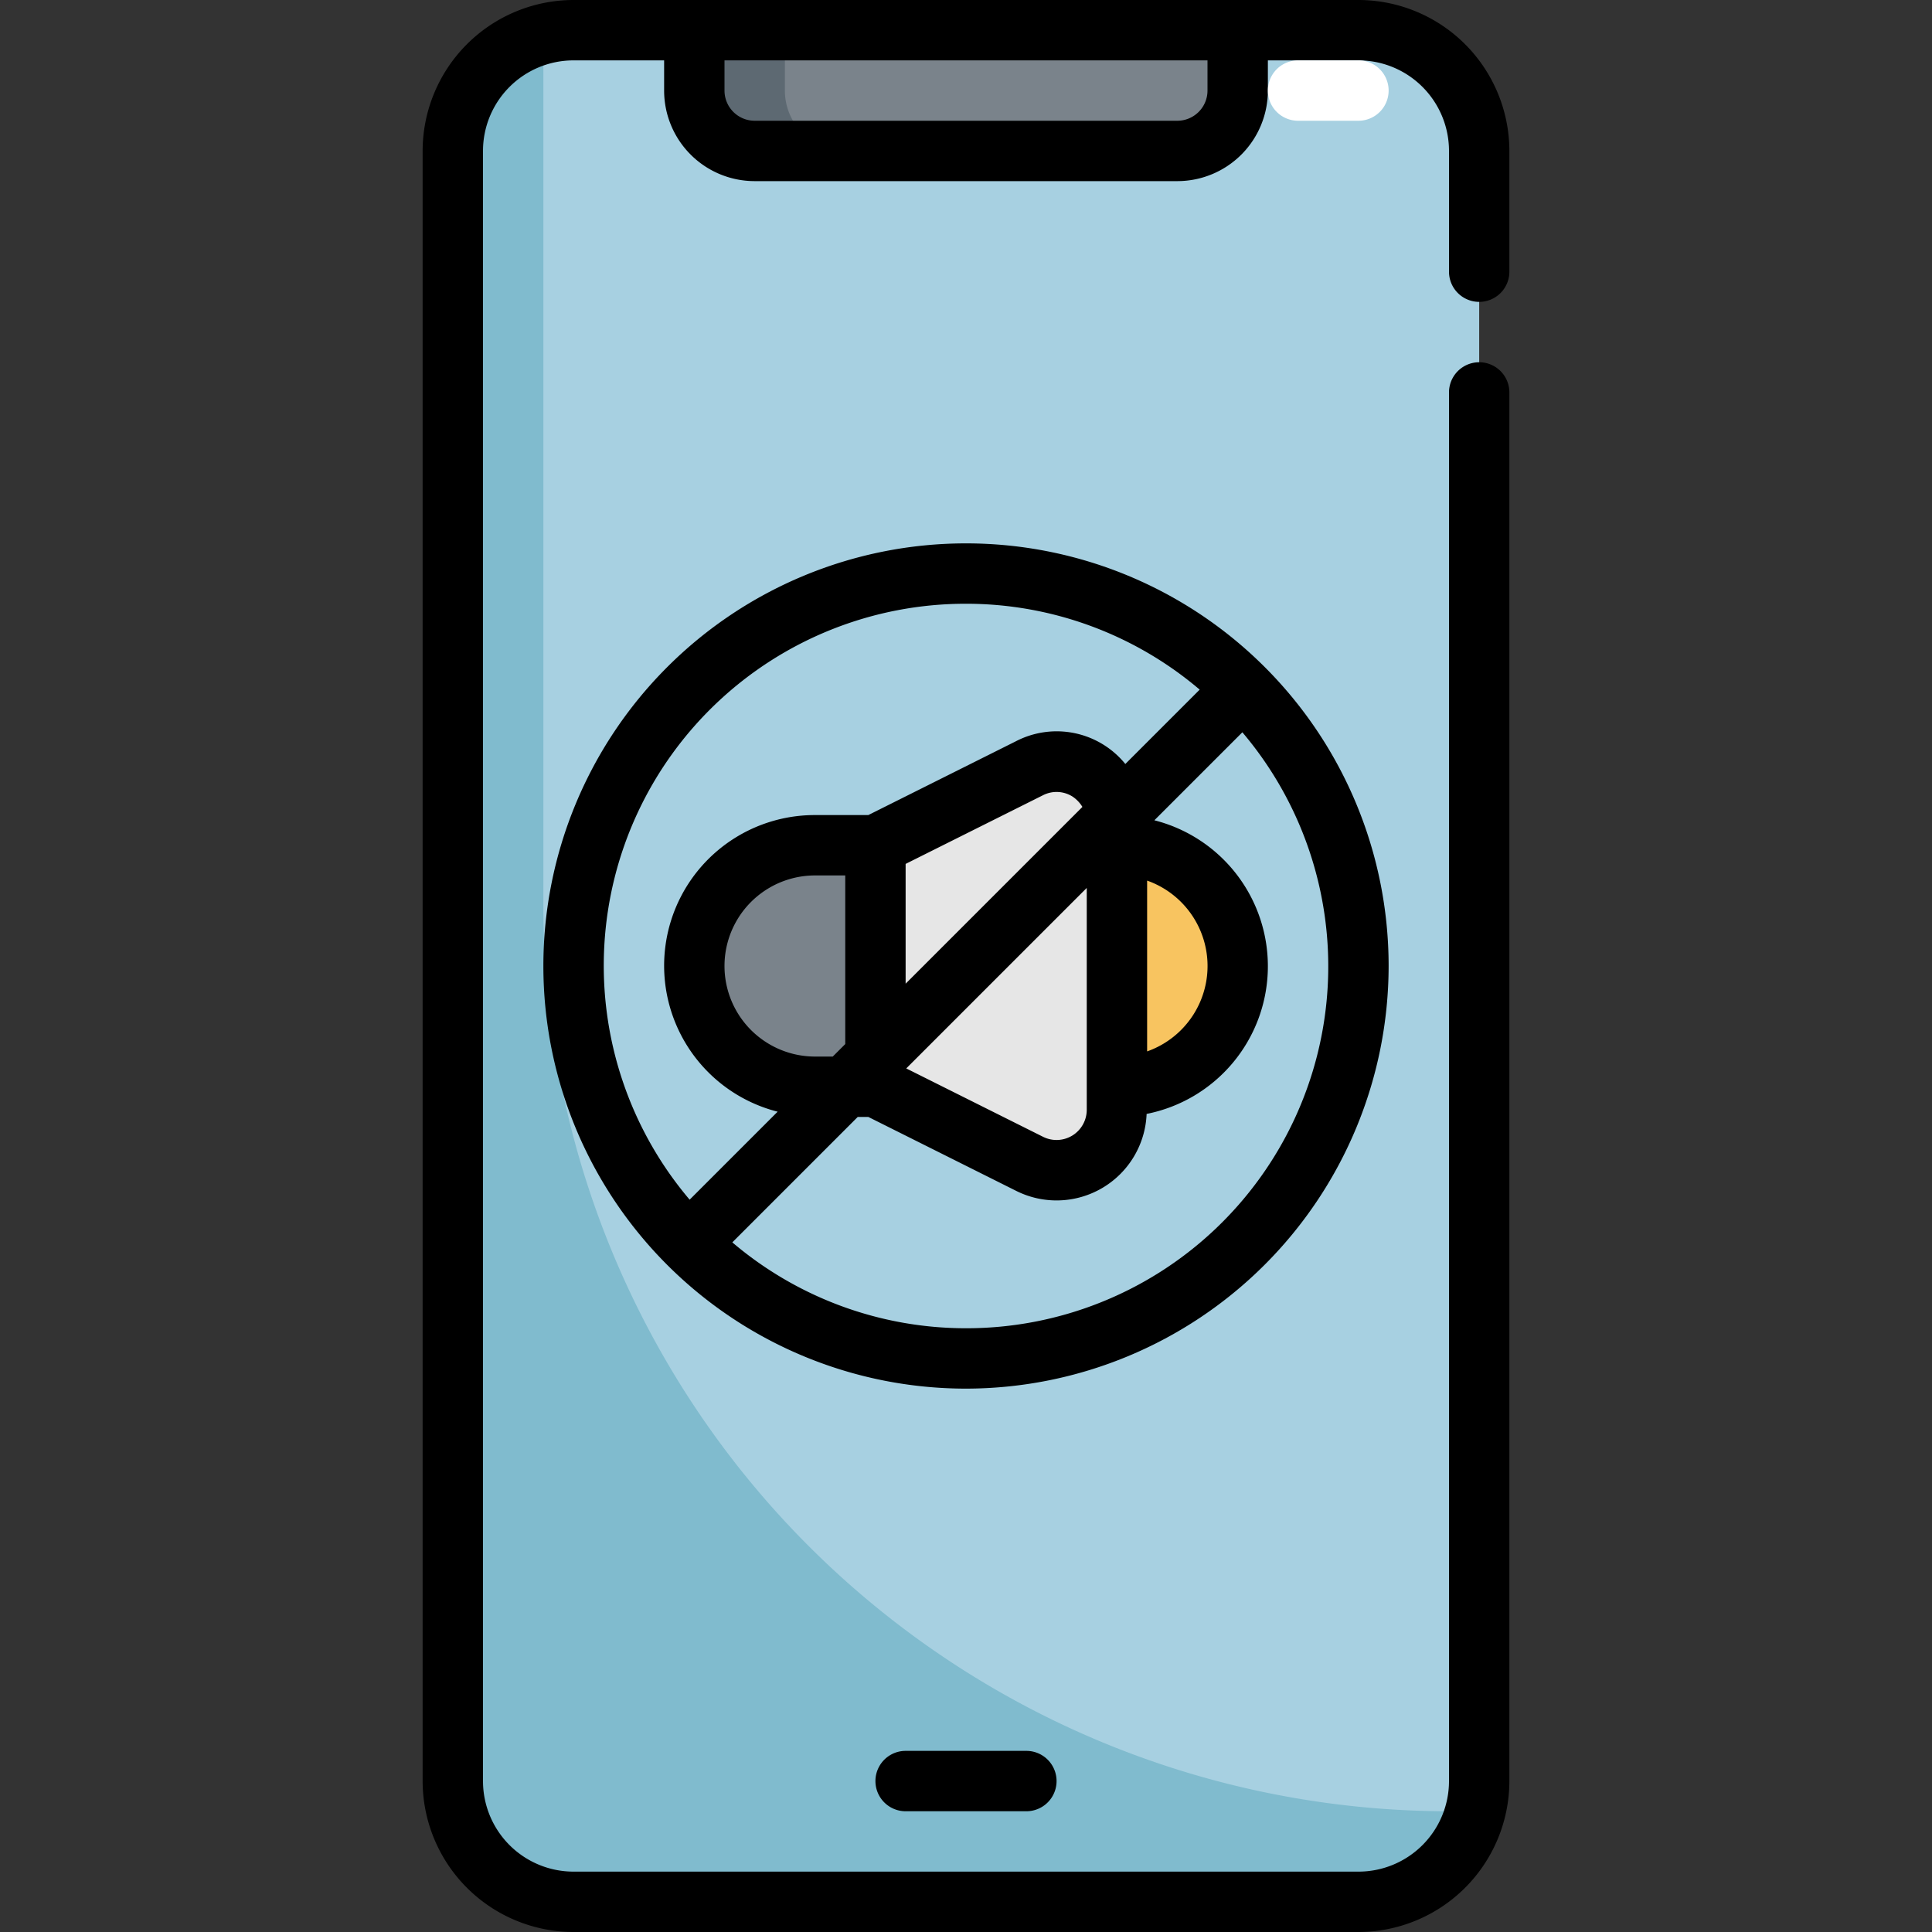 <svg xmlns="http://www.w3.org/2000/svg" viewBox="0 0 64 64"><rect x="0" y="0" width="64" height="64" fill="#333333" stroke="none"/><g id="Layer_31" data-name="Layer 31"><rect x="15" y="1" width="34" height="62" rx="4" style="fill:#a7d0e1"/><path d="M48,60h0A30,30,0,0,1,18,30V2a3.974,3.974,0,0,1,.108-.892A4,4,0,0,0,15,5V59a4,4,0,0,0,4,4H45a4,4,0,0,0,3.892-3.108A3.974,3.974,0,0,1,48,60Z" style="fill:#80bbce"/><path d="M23,1H41a0,0,0,0,1,0,0V3a2,2,0,0,1-2,2H25a2,2,0,0,1-2-2V1A0,0,0,0,1,23,1Z" style="fill:#7a838b"/><path d="M26,3V1H23V3a2,2,0,0,0,2,2h3A2,2,0,0,1,26,3Z" style="fill:#5d6972"/><path d="M34.106,38.553,29,36V28l5.106-2.553A2,2,0,0,1,37,27.236v9.528A2,2,0,0,1,34.106,38.553Z" style="fill:#e6e6e6"/><path d="M27,28h2a0,0,0,0,1,0,0v8a0,0,0,0,1,0,0H27a4,4,0,0,1-4-4v0A4,4,0,0,1,27,28Z" style="fill:#7a838b"/><path d="M37,28v8a4,4,0,0,0,0-8Z" style="fill:#f8c460"/><path d="M30,58a1,1,0,0,0,0,2h4a1,1,0,0,0,0-2Z"/><path d="M46,32A14,14,0,1,0,32,46,14.015,14.015,0,0,0,46,32ZM32,20a11.944,11.944,0,0,1,7.741,2.845l-2.463,2.463a2.931,2.931,0,0,0-3.62-.755L28.764,27H27a4.99,4.99,0,0,0-1.24,9.826l-2.915,2.915A11.988,11.988,0,0,1,32,20Zm4,16v.764a1,1,0,0,1-1.447.894l-4.532-2.265L36,29.414Zm-9-1a3,3,0,0,1,0-6h1v5.586L27.586,35Zm3-6.382,4.553-2.276a.989.989,0,0,1,.972.043,1.094,1.094,0,0,1,.331.345L30,32.586Zm8,.553a3,3,0,0,1,0,5.658ZM32,44a11.944,11.944,0,0,1-7.741-2.845L28.414,37h.35l4.894,2.447A2.985,2.985,0,0,0,37.983,36.9a4.988,4.988,0,0,0,.257-9.727l2.915-2.915A11.988,11.988,0,0,1,32,44Z"/><path d="M49,10a1,1,0,0,0,1-1V5a5.006,5.006,0,0,0-5-5H19a5.006,5.006,0,0,0-5,5V59a5.006,5.006,0,0,0,5,5H45a5.006,5.006,0,0,0,5-5V13a1,1,0,0,0-2,0V59a3,3,0,0,1-3,3H19a3,3,0,0,1-3-3V5a3,3,0,0,1,3-3h3V3a3,3,0,0,0,3,3H39a3,3,0,0,0,3-3V2h3a3,3,0,0,1,3,3V9A1,1,0,0,0,49,10ZM40,3a1,1,0,0,1-1,1H25a1,1,0,0,1-1-1V2H40Z"/><path d="M45,4H43a1,1,0,0,1,0-2h2a1,1,0,0,1,0,2Z" style="fill:#fff"/></g></svg>